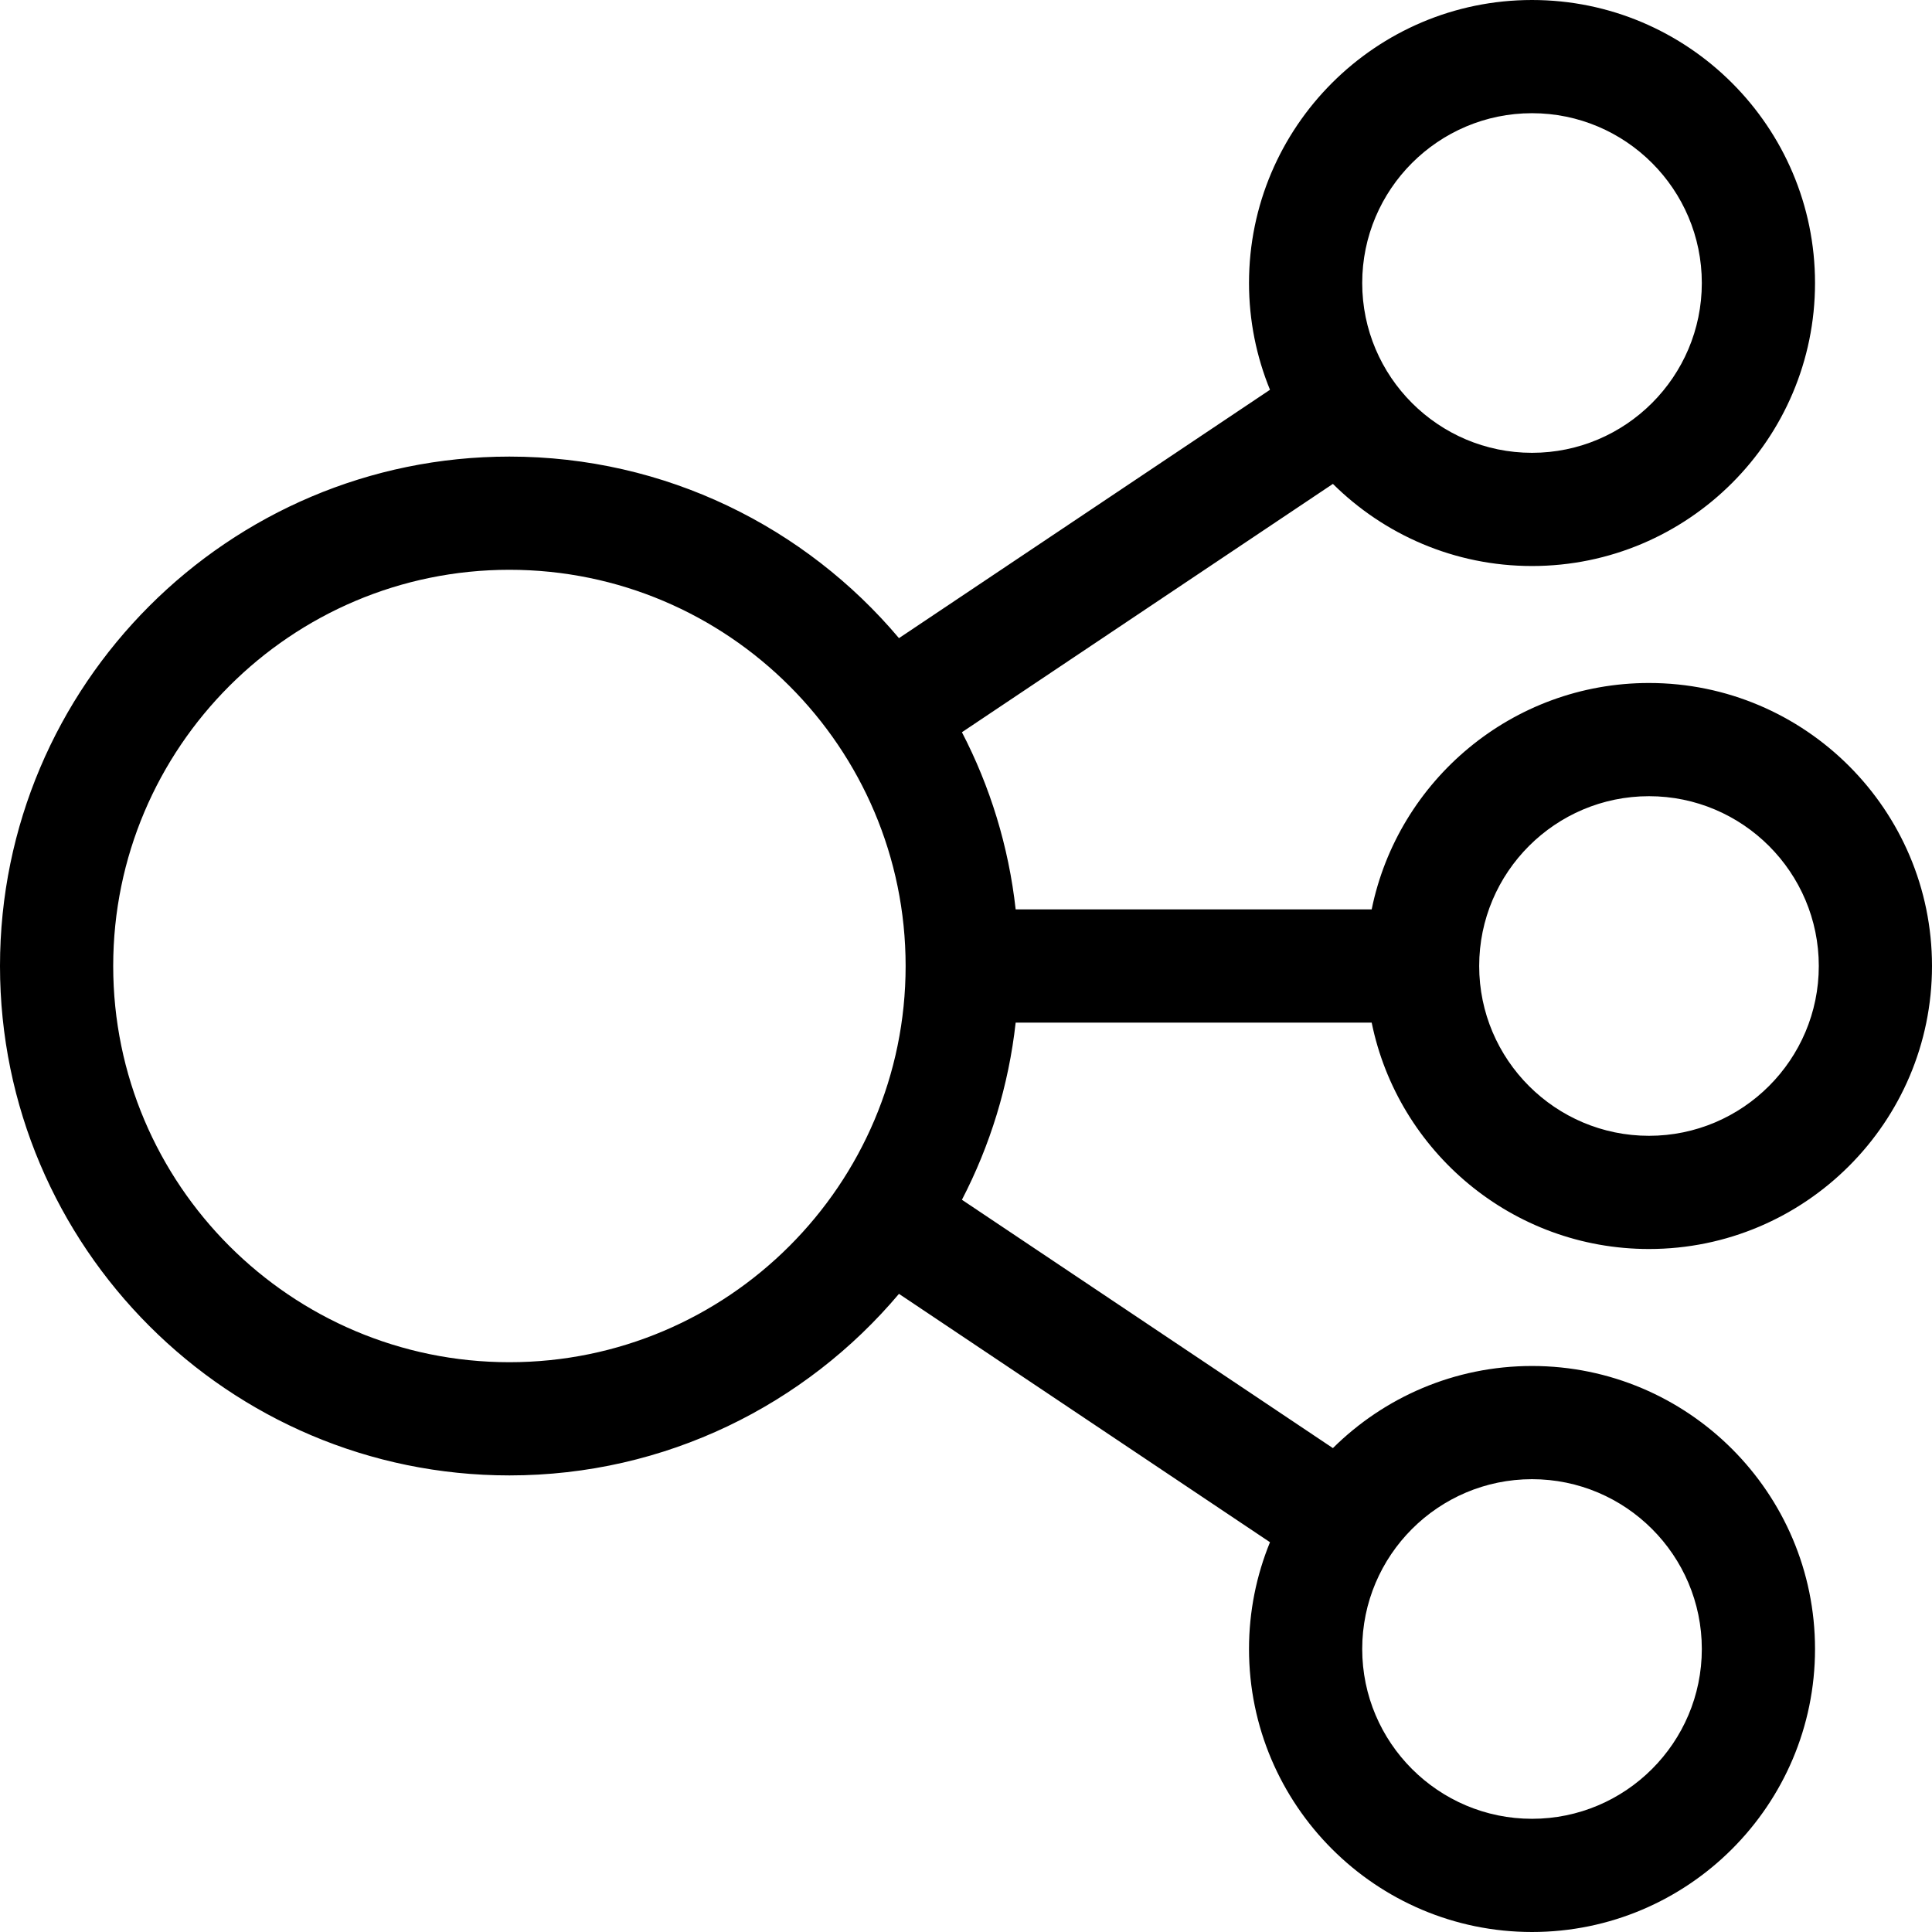 <svg id="Capa_1" enable-background="new 0 0 512 512" height="512" viewBox="0 0 512 512" width="512" xmlns="http://www.w3.org/2000/svg"><path d="m269.162 271h94.347c6.968 34.192 37.272 60 73.491 60 41.355 0 75-33.645 75-75s-33.645-75-75-75c-36.219 0-66.522 25.808-73.491 60h-94.347c-1.861-16.76-6.799-32.604-14.241-46.952l98.311-65.811c13.562 13.443 32.21 21.763 52.768 21.763 41.355 0 75-33.645 75-75s-33.645-75-75-75-75 33.645-75 75c0 10.009 1.986 19.559 5.56 28.296l-98.324 65.819c-24.783-29.401-61.862-48.115-103.236-48.115-74.439 0-135 60.561-135 135s60.561 135 135 135c41.374 0 78.453-18.714 103.236-48.116l98.324 65.819c-3.574 8.738-5.56 18.288-5.56 28.297 0 41.355 33.645 75 75 75s75-33.645 75-75-33.645-75-75-75c-20.558 0-39.206 8.32-52.768 21.763l-98.311-65.811c7.442-14.348 12.38-30.192 14.241-46.952zm167.838-60c24.813 0 45 20.187 45 45s-20.187 45-45 45-45-20.187-45-45 20.187-45 45-45zm-31-181c24.813 0 45 20.187 45 45s-20.187 45-45 45-45-20.187-45-45 20.187-45 45-45zm0 362c24.813 0 45 20.187 45 45s-20.187 45-45 45-45-20.187-45-45 20.187-45 45-45zm-271-31c-57.897 0-105-47.103-105-105s47.103-105 105-105 105 47.103 105 105-47.103 105-105 105z"/></svg>